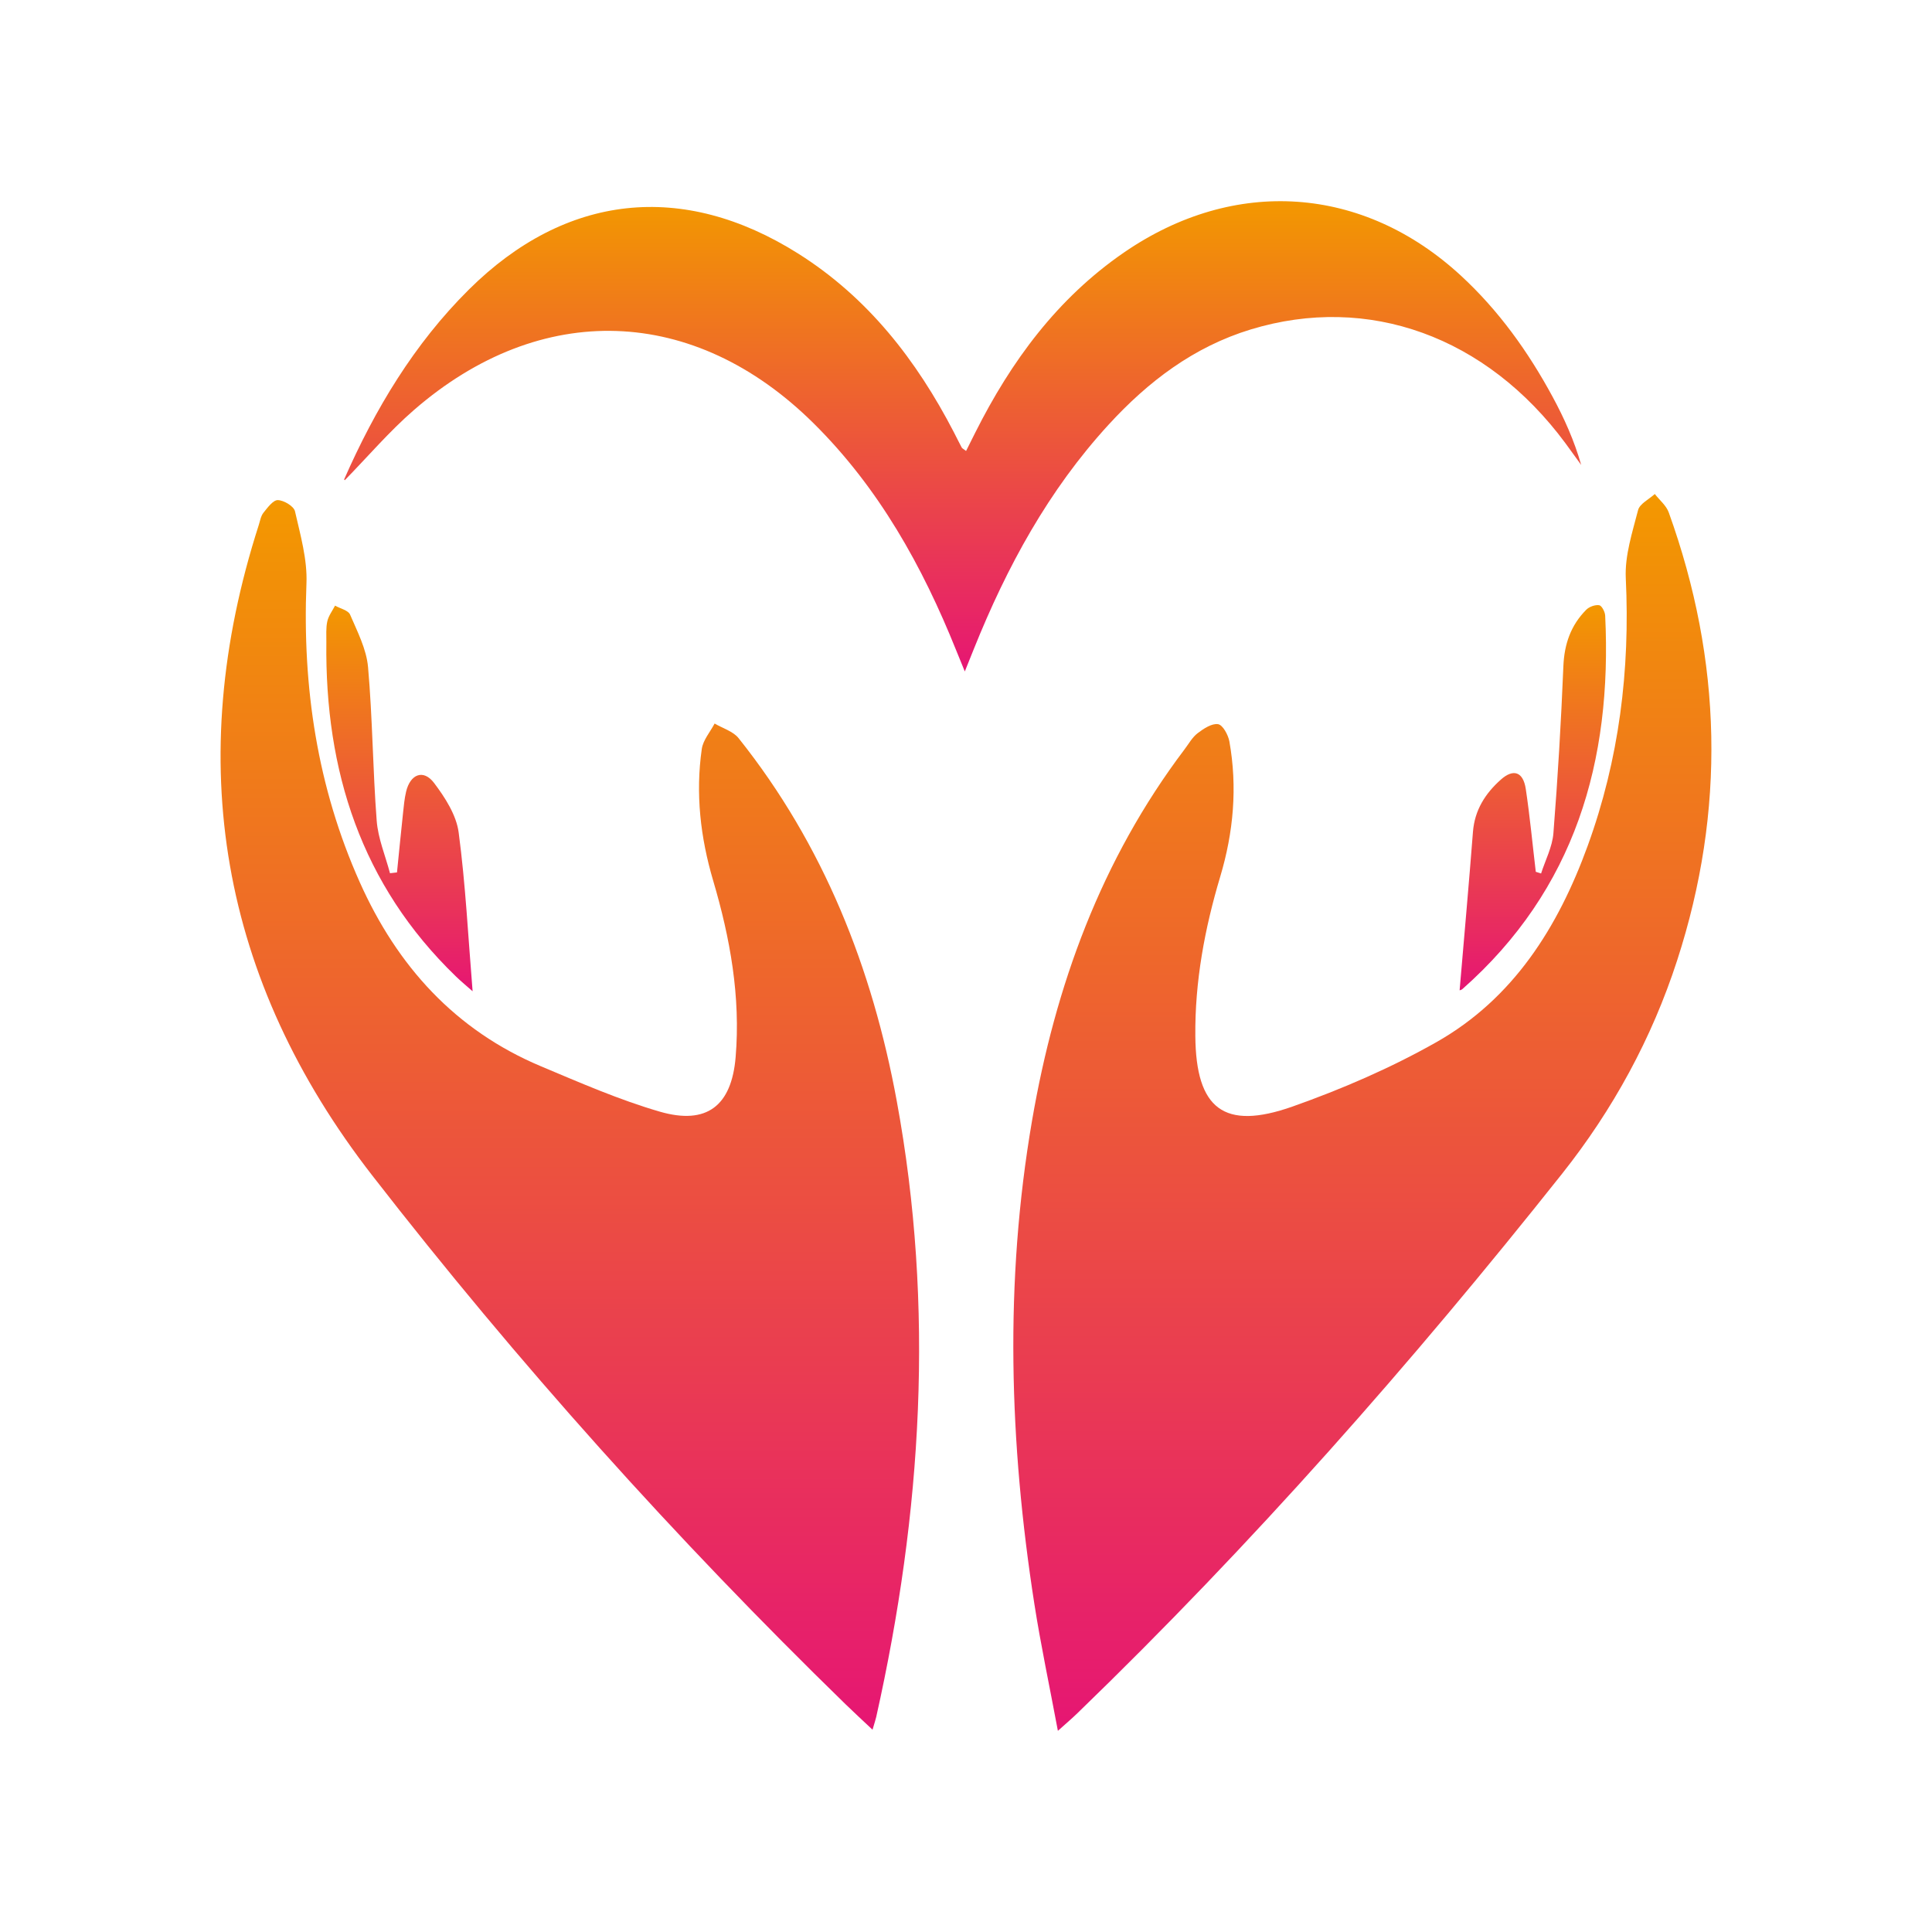 <?xml version="1.0" encoding="iso-8859-1"?>
<!-- Generator: Adobe Illustrator 24.0.0, SVG Export Plug-In . SVG Version: 6.00 Build 0)  -->
<svg version="1.1" id="&#x56FE;&#x5C42;_1" xmlns="http://www.w3.org/2000/svg" xmlns:xlink="http://www.w3.org/1999/xlink" x="0px"
	 y="0px" viewBox="0 0 50 50" style="enable-background:new 0 0 50 50;" xml:space="preserve">
<g>
	<linearGradient id="SVGID_1_" gradientUnits="userSpaceOnUse" x1="35.259" y1="44.794" x2="35.259" y2="12.784">
		<stop  offset="0" style="stop-color:#E61673"/>
		<stop  offset="1" style="stop-color:#F39800"/>
	</linearGradient>
	<path style="fill:url(#SVGID_1_);" d="M27.378,44.794c-0.217-1.163-0.443-2.22-0.609-3.286c-0.648-4.164-0.777-8.335-0.06-12.505
		c0.601-3.495,1.788-6.753,3.947-9.61c0.109-0.144,0.201-0.313,0.34-0.419c0.154-0.117,0.366-0.258,0.528-0.232
		c0.121,0.019,0.261,0.276,0.292,0.445c0.212,1.185,0.107,2.353-0.238,3.505c-0.402,1.344-0.656,2.713-0.643,4.121
		c0.016,1.883,0.738,2.452,2.516,1.824c1.278-0.452,2.543-0.998,3.721-1.665c1.994-1.129,3.152-2.978,3.917-5.082
		c0.813-2.235,1.1-4.548,0.986-6.926c-0.028-0.583,0.169-1.184,0.318-1.762c0.043-0.165,0.283-0.28,0.433-0.417
		c0.123,0.158,0.297,0.298,0.361,0.477c1.383,3.838,1.479,7.707,0.217,11.594c-0.655,2.019-1.661,3.862-2.978,5.521
		c-3.894,4.906-8.029,9.597-12.535,13.953C27.755,44.463,27.608,44.587,27.378,44.794z"/>
	<linearGradient id="SVGID_2_" gradientUnits="userSpaceOnUse" x1="14.747" y1="44.765" x2="14.747" y2="12.943">
		<stop  offset="0" style="stop-color:#E61673"/>
		<stop  offset="1" style="stop-color:#F39800"/>
	</linearGradient>
	<path style="fill:url(#SVGID_2_);" d="M22.581,44.765c-0.274-0.258-0.489-0.456-0.698-0.659c-4.397-4.282-8.49-8.843-12.251-13.687
		c-3.93-5.062-4.906-10.705-2.936-16.829c0.035-0.109,0.054-0.235,0.122-0.32c0.106-0.132,0.25-0.33,0.372-0.327
		c0.156,0.004,0.414,0.158,0.444,0.289c0.14,0.614,0.322,1.247,0.297,1.865c-0.107,2.687,0.28,5.275,1.38,7.736
		c0.968,2.166,2.468,3.829,4.688,4.762c1.012,0.425,2.025,0.869,3.075,1.174c1.22,0.354,1.859-0.153,1.964-1.41
		c0.131-1.563-0.141-3.079-0.581-4.567c-0.331-1.12-0.46-2.253-0.295-3.408c0.033-0.231,0.217-0.44,0.332-0.659
		c0.21,0.124,0.479,0.201,0.621,0.379c2.201,2.761,3.459,5.946,4.092,9.385c0.986,5.349,0.65,10.663-0.53,15.944
		C22.659,44.511,22.633,44.587,22.581,44.765z"/>
	<linearGradient id="SVGID_3_" gradientUnits="userSpaceOnUse" x1="24.914" y1="17.376" x2="24.914" y2="5.206">
		<stop  offset="0" style="stop-color:#E61673"/>
		<stop  offset="1" style="stop-color:#F39800"/>
	</linearGradient>
	<path style="fill:url(#SVGID_3_);" d="M25.002,11.671c0.082-0.164,0.159-0.319,0.237-0.474c0.927-1.847,2.124-3.475,3.847-4.661
		c2.861-1.969,6.195-1.735,8.725,0.6c0.976,0.901,1.739,1.967,2.368,3.129c0.302,0.557,0.562,1.137,0.742,1.767
		c-0.136-0.188-0.271-0.376-0.409-0.563c-2.045-2.763-5.098-3.87-8.143-2.943c-1.474,0.449-2.655,1.347-3.68,2.466
		c-1.553,1.694-2.632,3.677-3.483,5.795c-0.067,0.166-0.134,0.333-0.237,0.59c-0.094-0.23-0.159-0.385-0.221-0.541
		c-0.876-2.184-2.006-4.212-3.694-5.883c-3.089-3.057-7.058-3.194-10.34-0.343c-0.641,0.556-1.197,1.21-1.79,1.816
		c0.012,0.014-0.021-0.012-0.017-0.021c0.8-1.818,1.808-3.502,3.227-4.911c2.502-2.484,5.536-2.815,8.524-0.931
		c1.803,1.137,3.061,2.756,4.029,4.625c0.068,0.131,0.132,0.264,0.202,0.394C24.904,11.607,24.939,11.622,25.002,11.671z"/>
	<linearGradient id="SVGID_4_" gradientUnits="userSpaceOnUse" x1="39.669" y1="25.628" x2="39.669" y2="15.66">
		<stop  offset="0" style="stop-color:#E61673"/>
		<stop  offset="1" style="stop-color:#F39800"/>
	</linearGradient>
	<path style="fill:url(#SVGID_4_);" d="M39.883,22.606c0.111-0.347,0.291-0.688,0.319-1.041c0.114-1.438,0.199-2.879,0.258-4.32
		c0.023-0.575,0.192-1.062,0.591-1.464c0.078-0.079,0.231-0.134,0.336-0.118c0.066,0.01,0.151,0.172,0.155,0.27
		c0.183,3.762-0.779,7.089-3.696,9.665c-0.032,0.028-0.084,0.033-0.071,0.028c0.115-1.356,0.239-2.726,0.345-4.097
		c0.044-0.564,0.319-0.994,0.722-1.353c0.325-0.29,0.578-0.203,0.645,0.242c0.107,0.712,0.174,1.429,0.259,2.144
		C39.792,22.577,39.838,22.592,39.883,22.606z"/>
	<linearGradient id="SVGID_5_" gradientUnits="userSpaceOnUse" x1="10.338" y1="25.654" x2="10.338" y2="15.675">
		<stop  offset="0" style="stop-color:#E61673"/>
		<stop  offset="1" style="stop-color:#F39800"/>
	</linearGradient>
	<path style="fill:url(#SVGID_5_);" d="M10.274,22.578c0.052-0.517,0.103-1.034,0.158-1.55c0.019-0.179,0.036-0.361,0.077-0.536
		c0.108-0.46,0.449-0.593,0.724-0.23c0.285,0.377,0.577,0.83,0.637,1.281c0.179,1.346,0.246,2.706,0.361,4.111
		c-0.141-0.125-0.294-0.25-0.436-0.388c-2.448-2.366-3.388-5.317-3.349-8.647c0.002-0.181-0.014-0.367,0.025-0.54
		c0.032-0.143,0.131-0.271,0.2-0.405c0.134,0.076,0.341,0.12,0.389,0.232c0.189,0.44,0.424,0.894,0.465,1.358
		c0.117,1.322,0.122,2.654,0.224,3.978c0.035,0.458,0.225,0.905,0.344,1.357C10.153,22.592,10.213,22.585,10.274,22.578z"/>
</g>
</svg>

